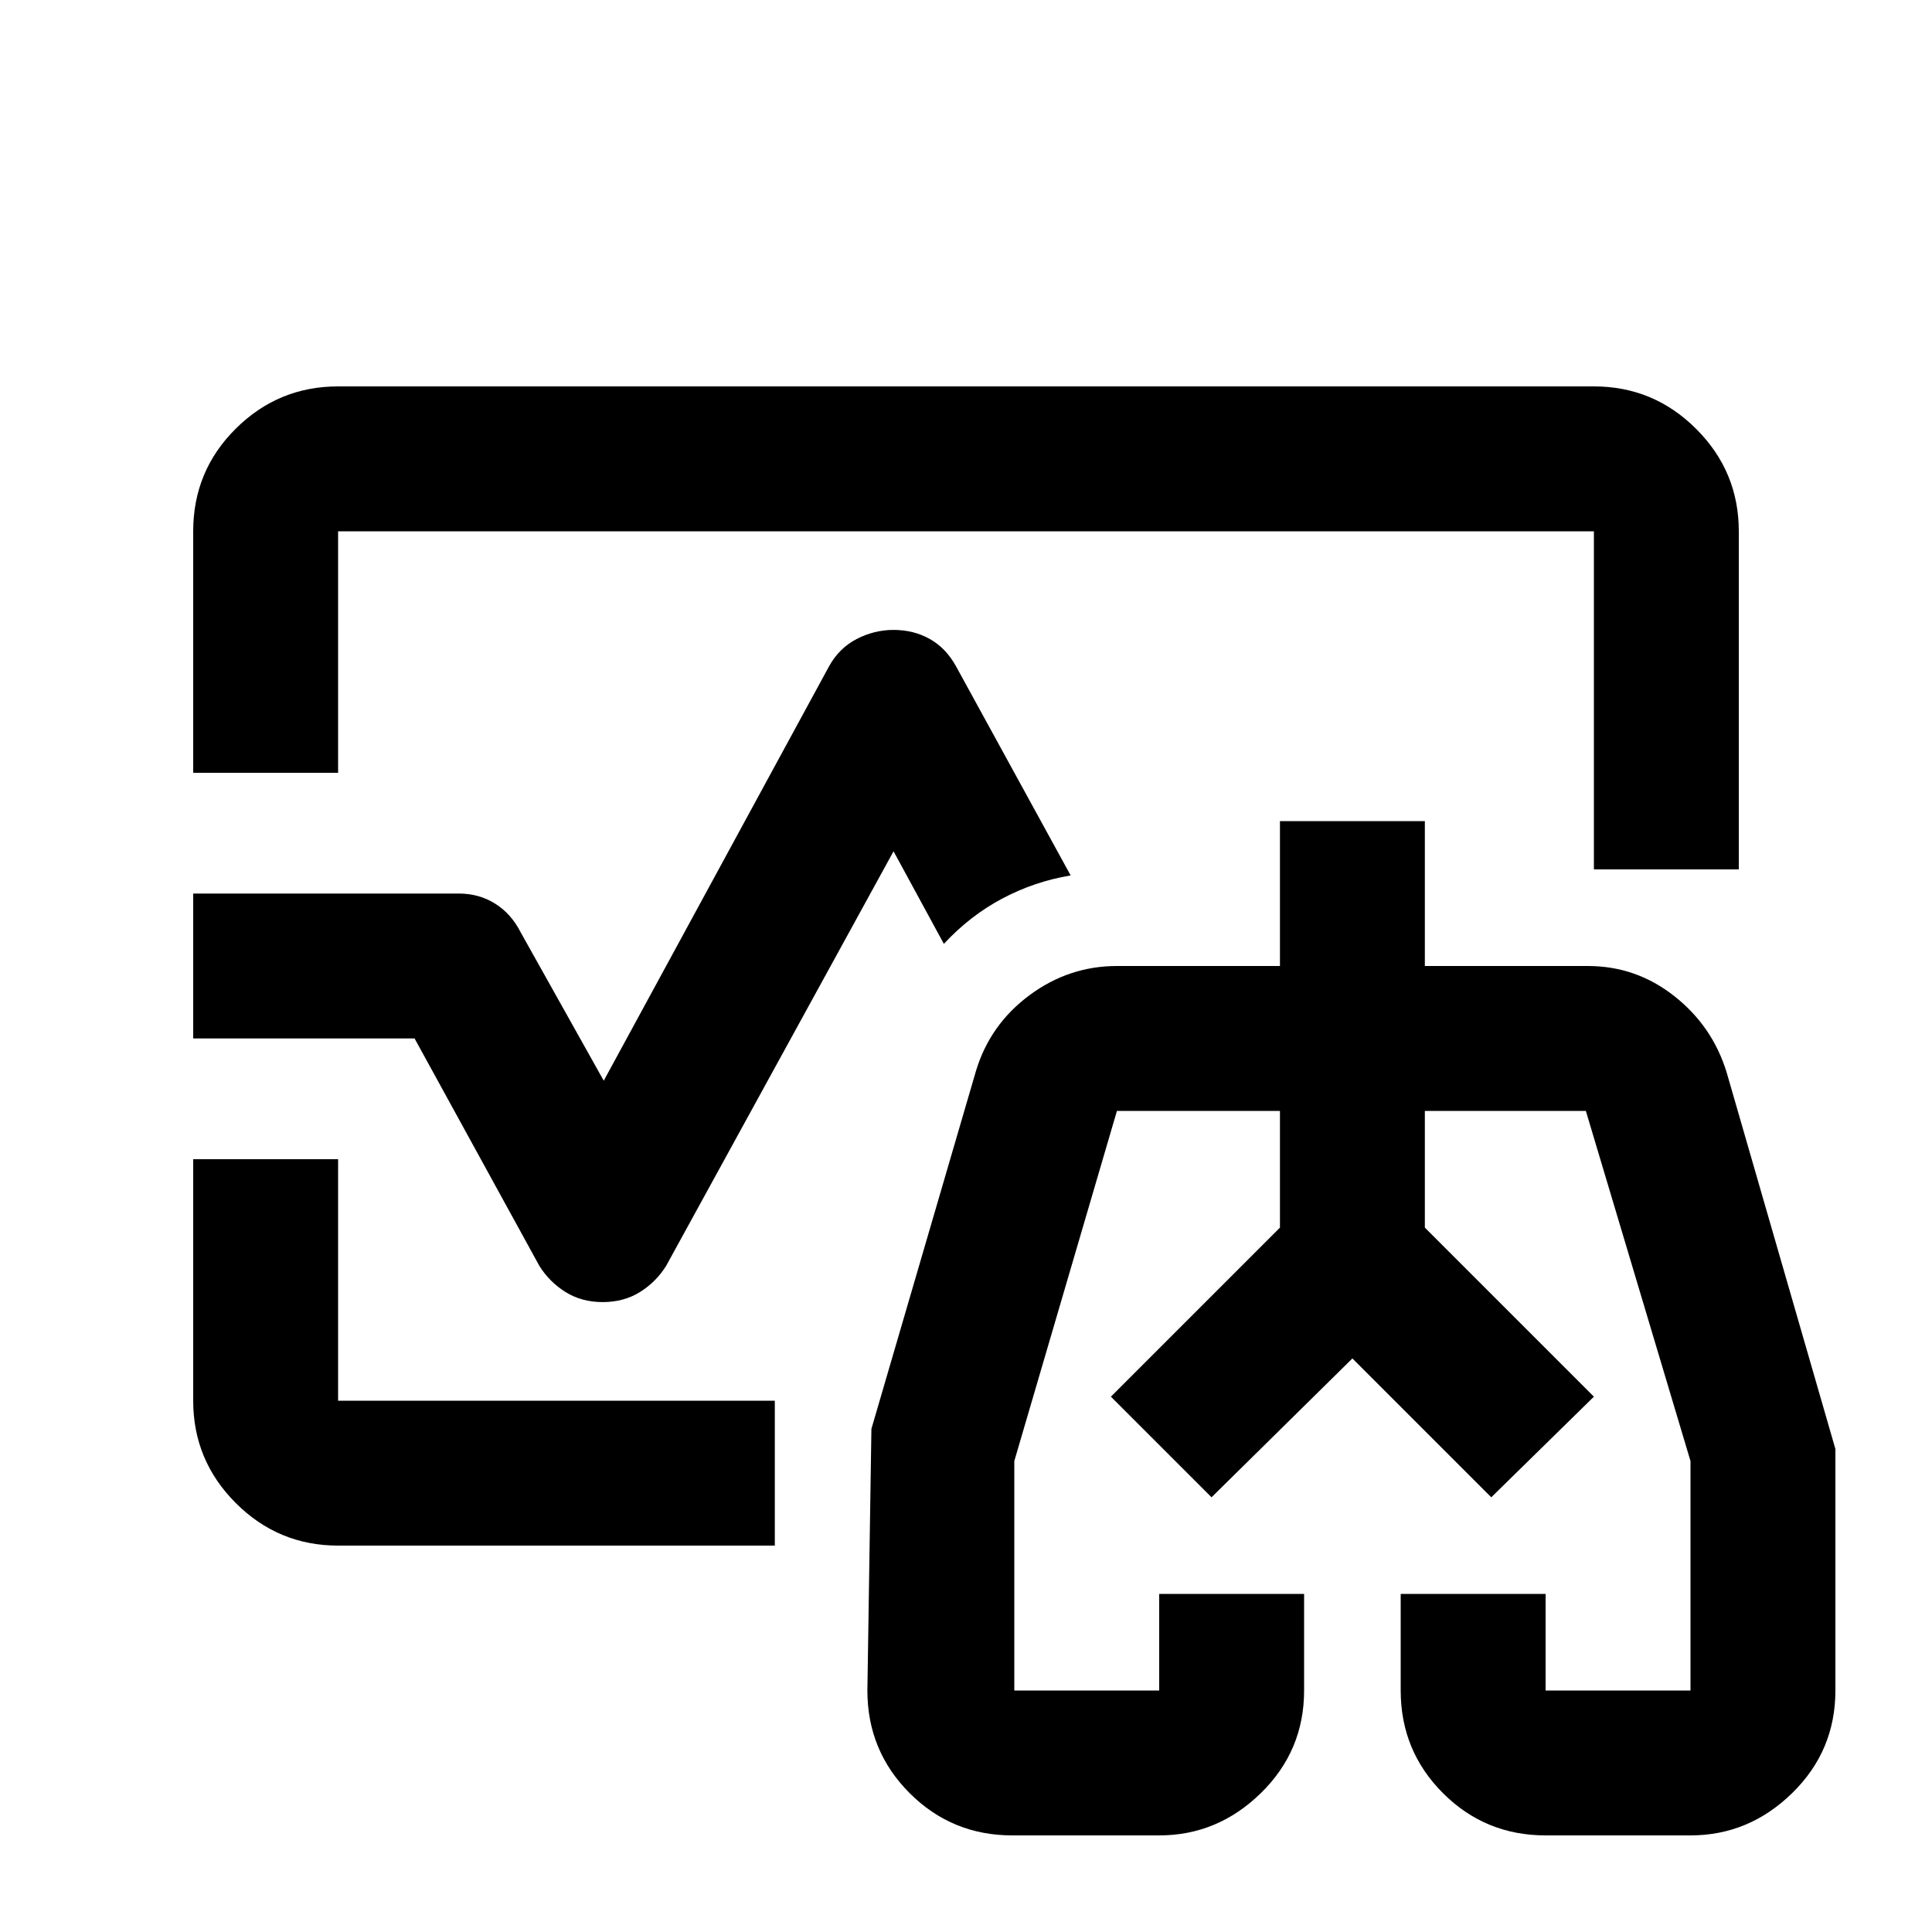 <svg xmlns="http://www.w3.org/2000/svg" viewBox="0 96 960 960"><path d="m552 790 84-84v-58 58l-84 84Zm240 0-84-84v-58 58l84 84ZM480 576ZM96 480V360q0-30 21.15-51T168 288h624q29.7 0 50.85 21.15Q864 330.3 864 360v168h-72V360H168v120H96Zm72 384q-29.7 0-50.85-21.15Q96 821.7 96 792V672h72v120h217v72H168Zm131.5-121q-10.5 0-18.5-5t-13-13l-62-113H96v-72h132q10 0 18 5t12.694 14.222L300 633l112-206q5-9 13.71-13.5 8.709-4.5 18.29-4.5 10 0 18 4.5t13 13.5l57 104q-18 3-34 11.5T469 565l-25-46-113 206q-5 8-13 13t-18.5 5ZM503 1008q-30 0-51-21t-21-51l2-130 52-178q7-23 26.568-37.5T555 576h81v-72h72v72h81q24 0 43 15t26 38l54 187v120q0 30-21.5 51t-50.5 21h-72q-30 0-51-21t-21-51v-48h72v48h72V822l-52-174h-80v58l84 84-51 50-69-69-70 69-50-50 84-84v-58h-81l-51 174v114h72v-48h72v48q0 30-21.5 51t-50.5 21h-73Zm169-216Z"/></svg>
